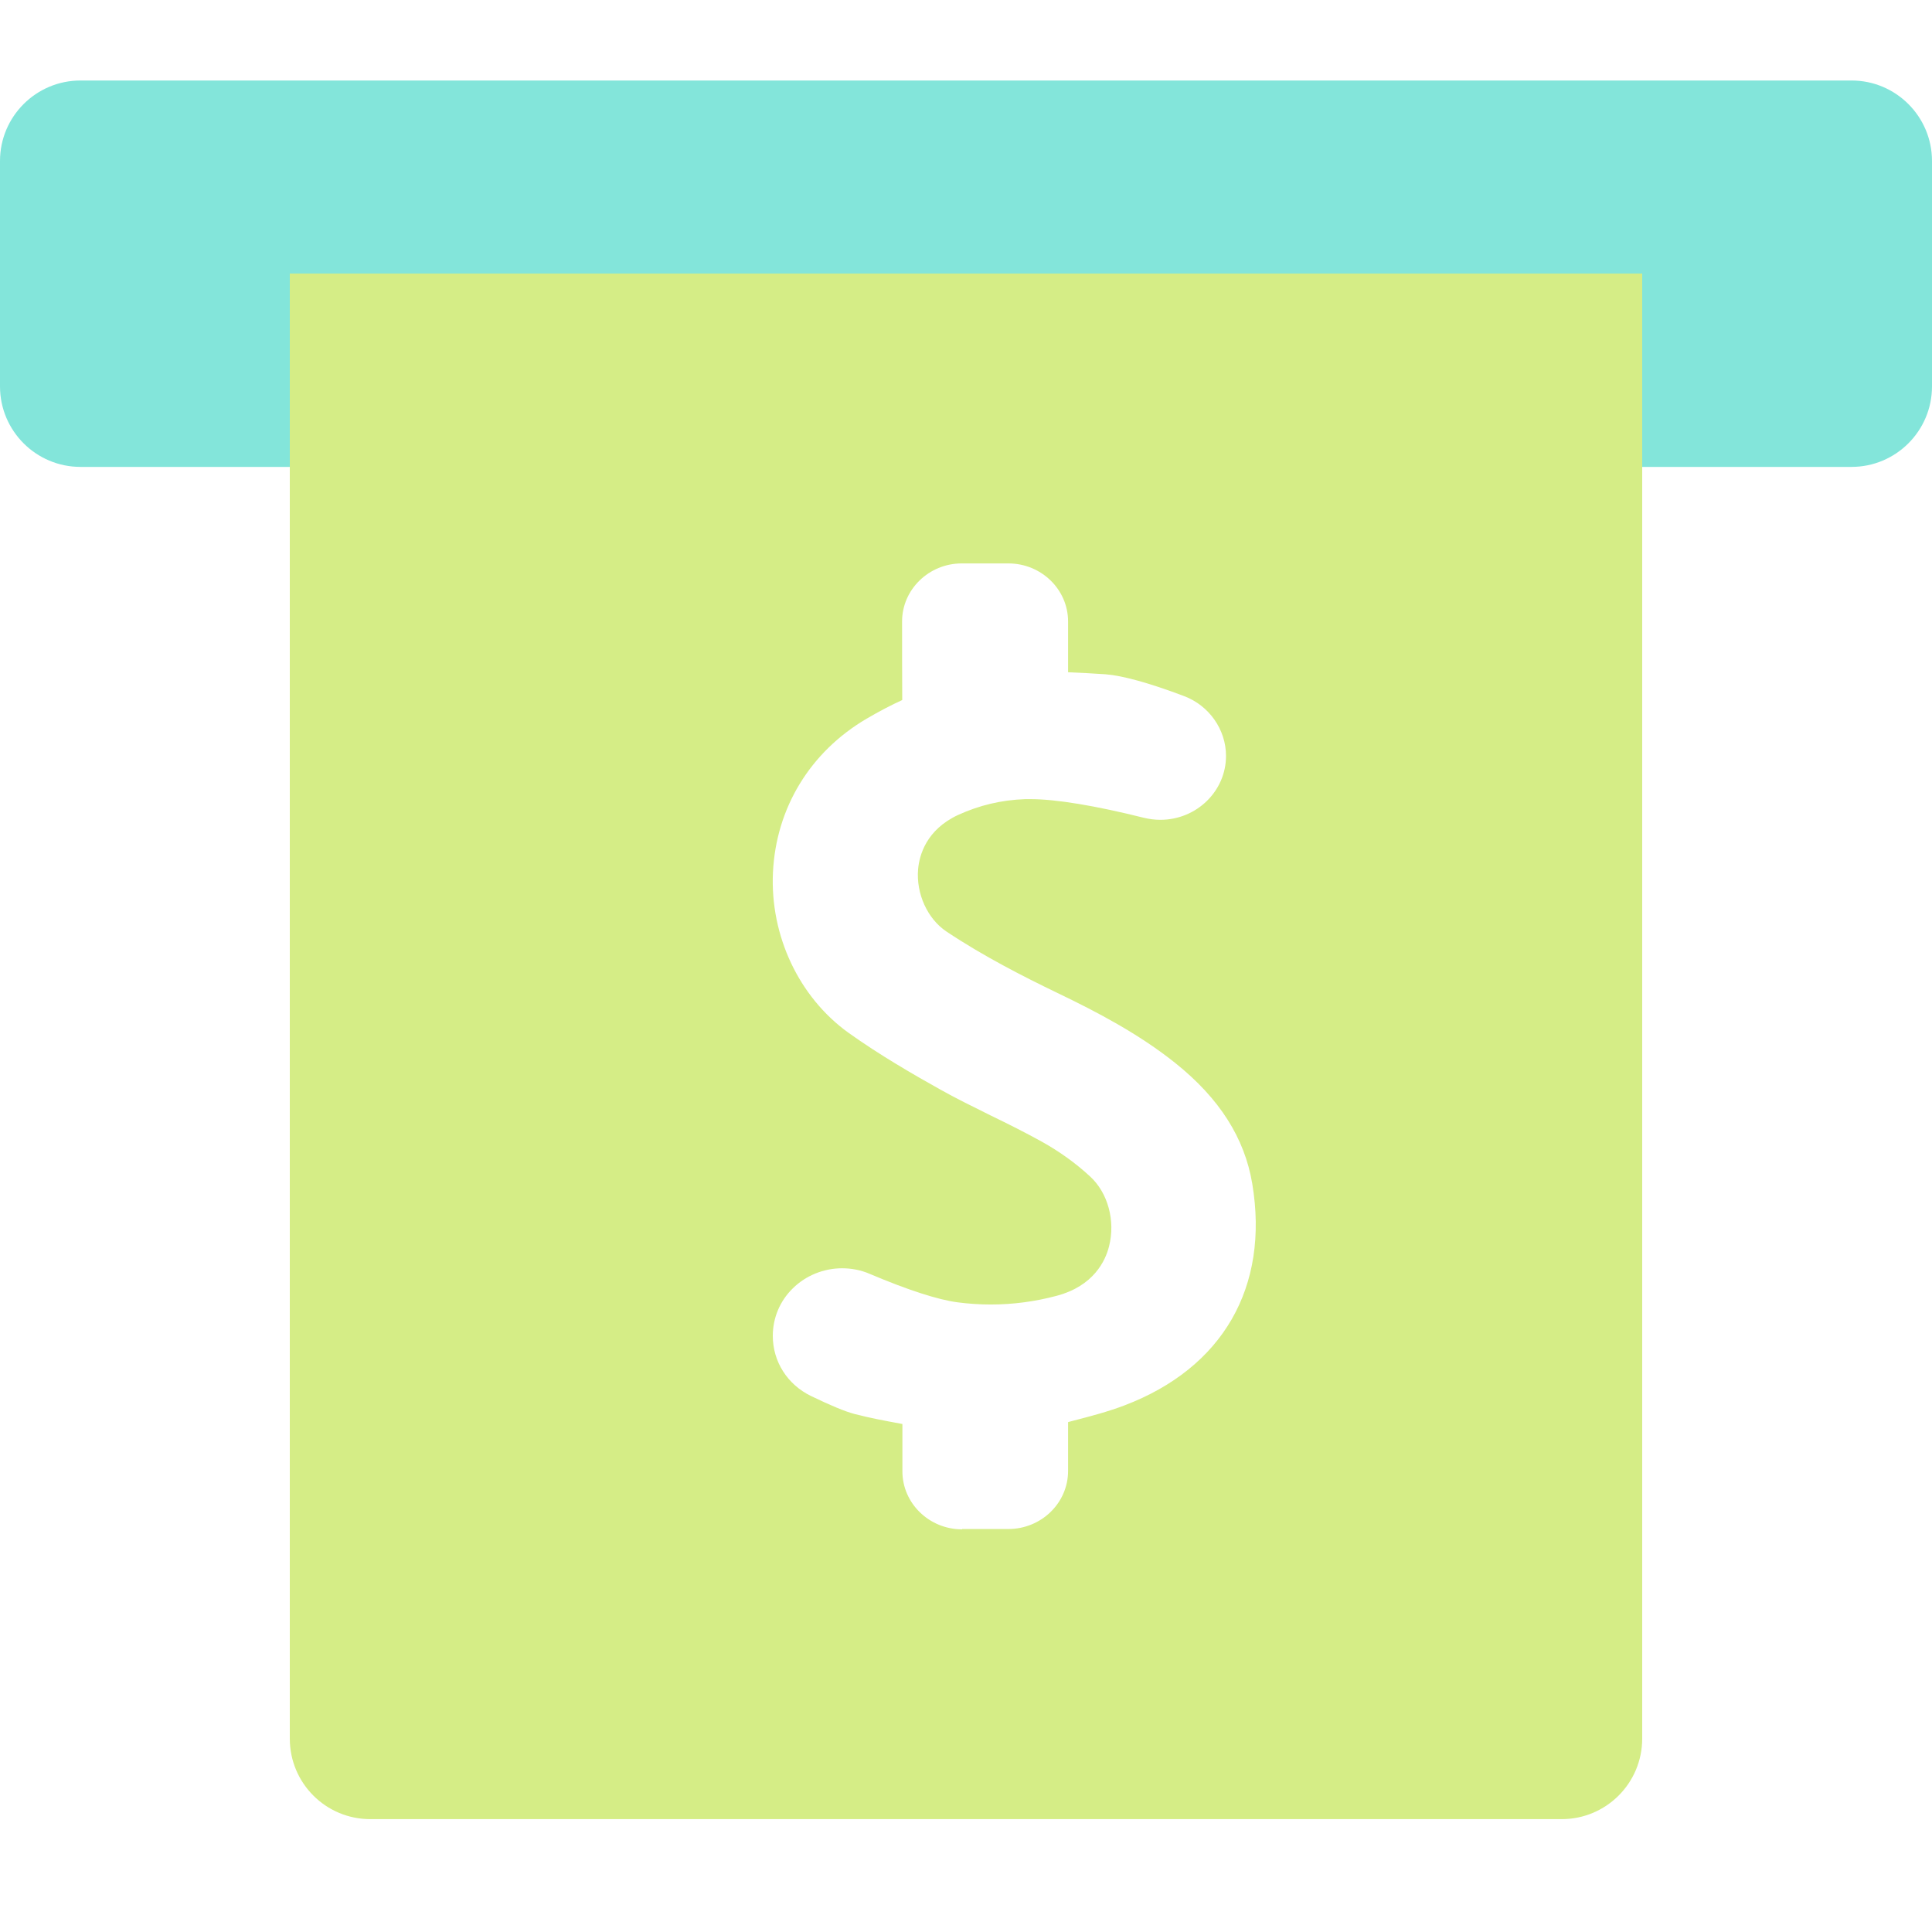 <svg width="24" height="24" viewBox="0 0 24 24" fill="none" xmlns="http://www.w3.org/2000/svg">
<path d="M0 2C0 1.448 0.448 1 1 1H23C23.552 1 24 1.448 24 2V4.8C24 5.352 23.552 5.8 23 5.8H1C0.448 5.8 0 5.352 0 4.8V2Z" fill="#83E5DA"/>
<path fill-rule="evenodd" clip-rule="evenodd" d="M20.4 3.398H3.6V21.598C3.6 22.151 4.047 22.598 4.6 22.598H19.4C19.952 22.598 20.4 22.151 20.4 21.598V3.398ZM11.21 18.277C11.21 18.674 11.542 18.998 11.952 18.998V18.994H12.526C12.934 18.994 13.268 18.672 13.268 18.273V17.666C13.279 17.662 13.291 17.659 13.304 17.656C13.314 17.654 13.325 17.651 13.335 17.648C13.543 17.594 13.759 17.538 13.967 17.459C15.19 16.994 15.77 15.989 15.556 14.704C15.461 14.138 15.151 13.647 14.602 13.207C14.146 12.842 13.627 12.571 13.136 12.335C12.711 12.13 12.218 11.879 11.759 11.573C11.521 11.415 11.379 11.101 11.405 10.797C11.421 10.624 11.505 10.308 11.903 10.123C12.165 10.004 12.436 9.938 12.737 9.927H12.8C13.117 9.927 13.606 10.008 14.21 10.159C14.278 10.175 14.345 10.184 14.414 10.184C14.864 10.184 15.23 9.828 15.23 9.39C15.23 9.064 15.021 8.764 14.706 8.646C14.271 8.482 13.942 8.392 13.731 8.376C13.578 8.365 13.425 8.358 13.268 8.351V7.72C13.268 7.323 12.936 6.999 12.526 6.999H11.947C11.539 6.999 11.206 7.323 11.206 7.72C11.206 7.914 11.206 8.457 11.208 8.696C11.069 8.759 10.923 8.836 10.765 8.928C10.063 9.341 9.64 10.037 9.602 10.838C9.565 11.624 9.925 12.386 10.538 12.828C10.93 13.108 11.352 13.351 11.676 13.532C11.873 13.643 12.077 13.743 12.275 13.841C12.288 13.848 12.302 13.854 12.315 13.861C12.524 13.962 12.739 14.07 12.943 14.183C13.159 14.303 13.365 14.451 13.541 14.614C13.763 14.817 13.858 15.166 13.777 15.482C13.733 15.66 13.587 15.975 13.126 16.097C12.857 16.169 12.582 16.205 12.308 16.205C12.172 16.205 12.033 16.196 11.896 16.178C11.655 16.147 11.277 16.025 10.803 15.824C10.694 15.777 10.578 15.755 10.46 15.755C10.233 15.755 10.01 15.845 9.85 16.003C9.688 16.16 9.6 16.372 9.6 16.595C9.6 16.916 9.783 17.2 10.075 17.342C10.318 17.459 10.494 17.533 10.615 17.565C10.802 17.614 10.991 17.649 11.176 17.683L11.206 17.689H11.21V18.277Z" fill="#D5ED86"/>
</svg>
